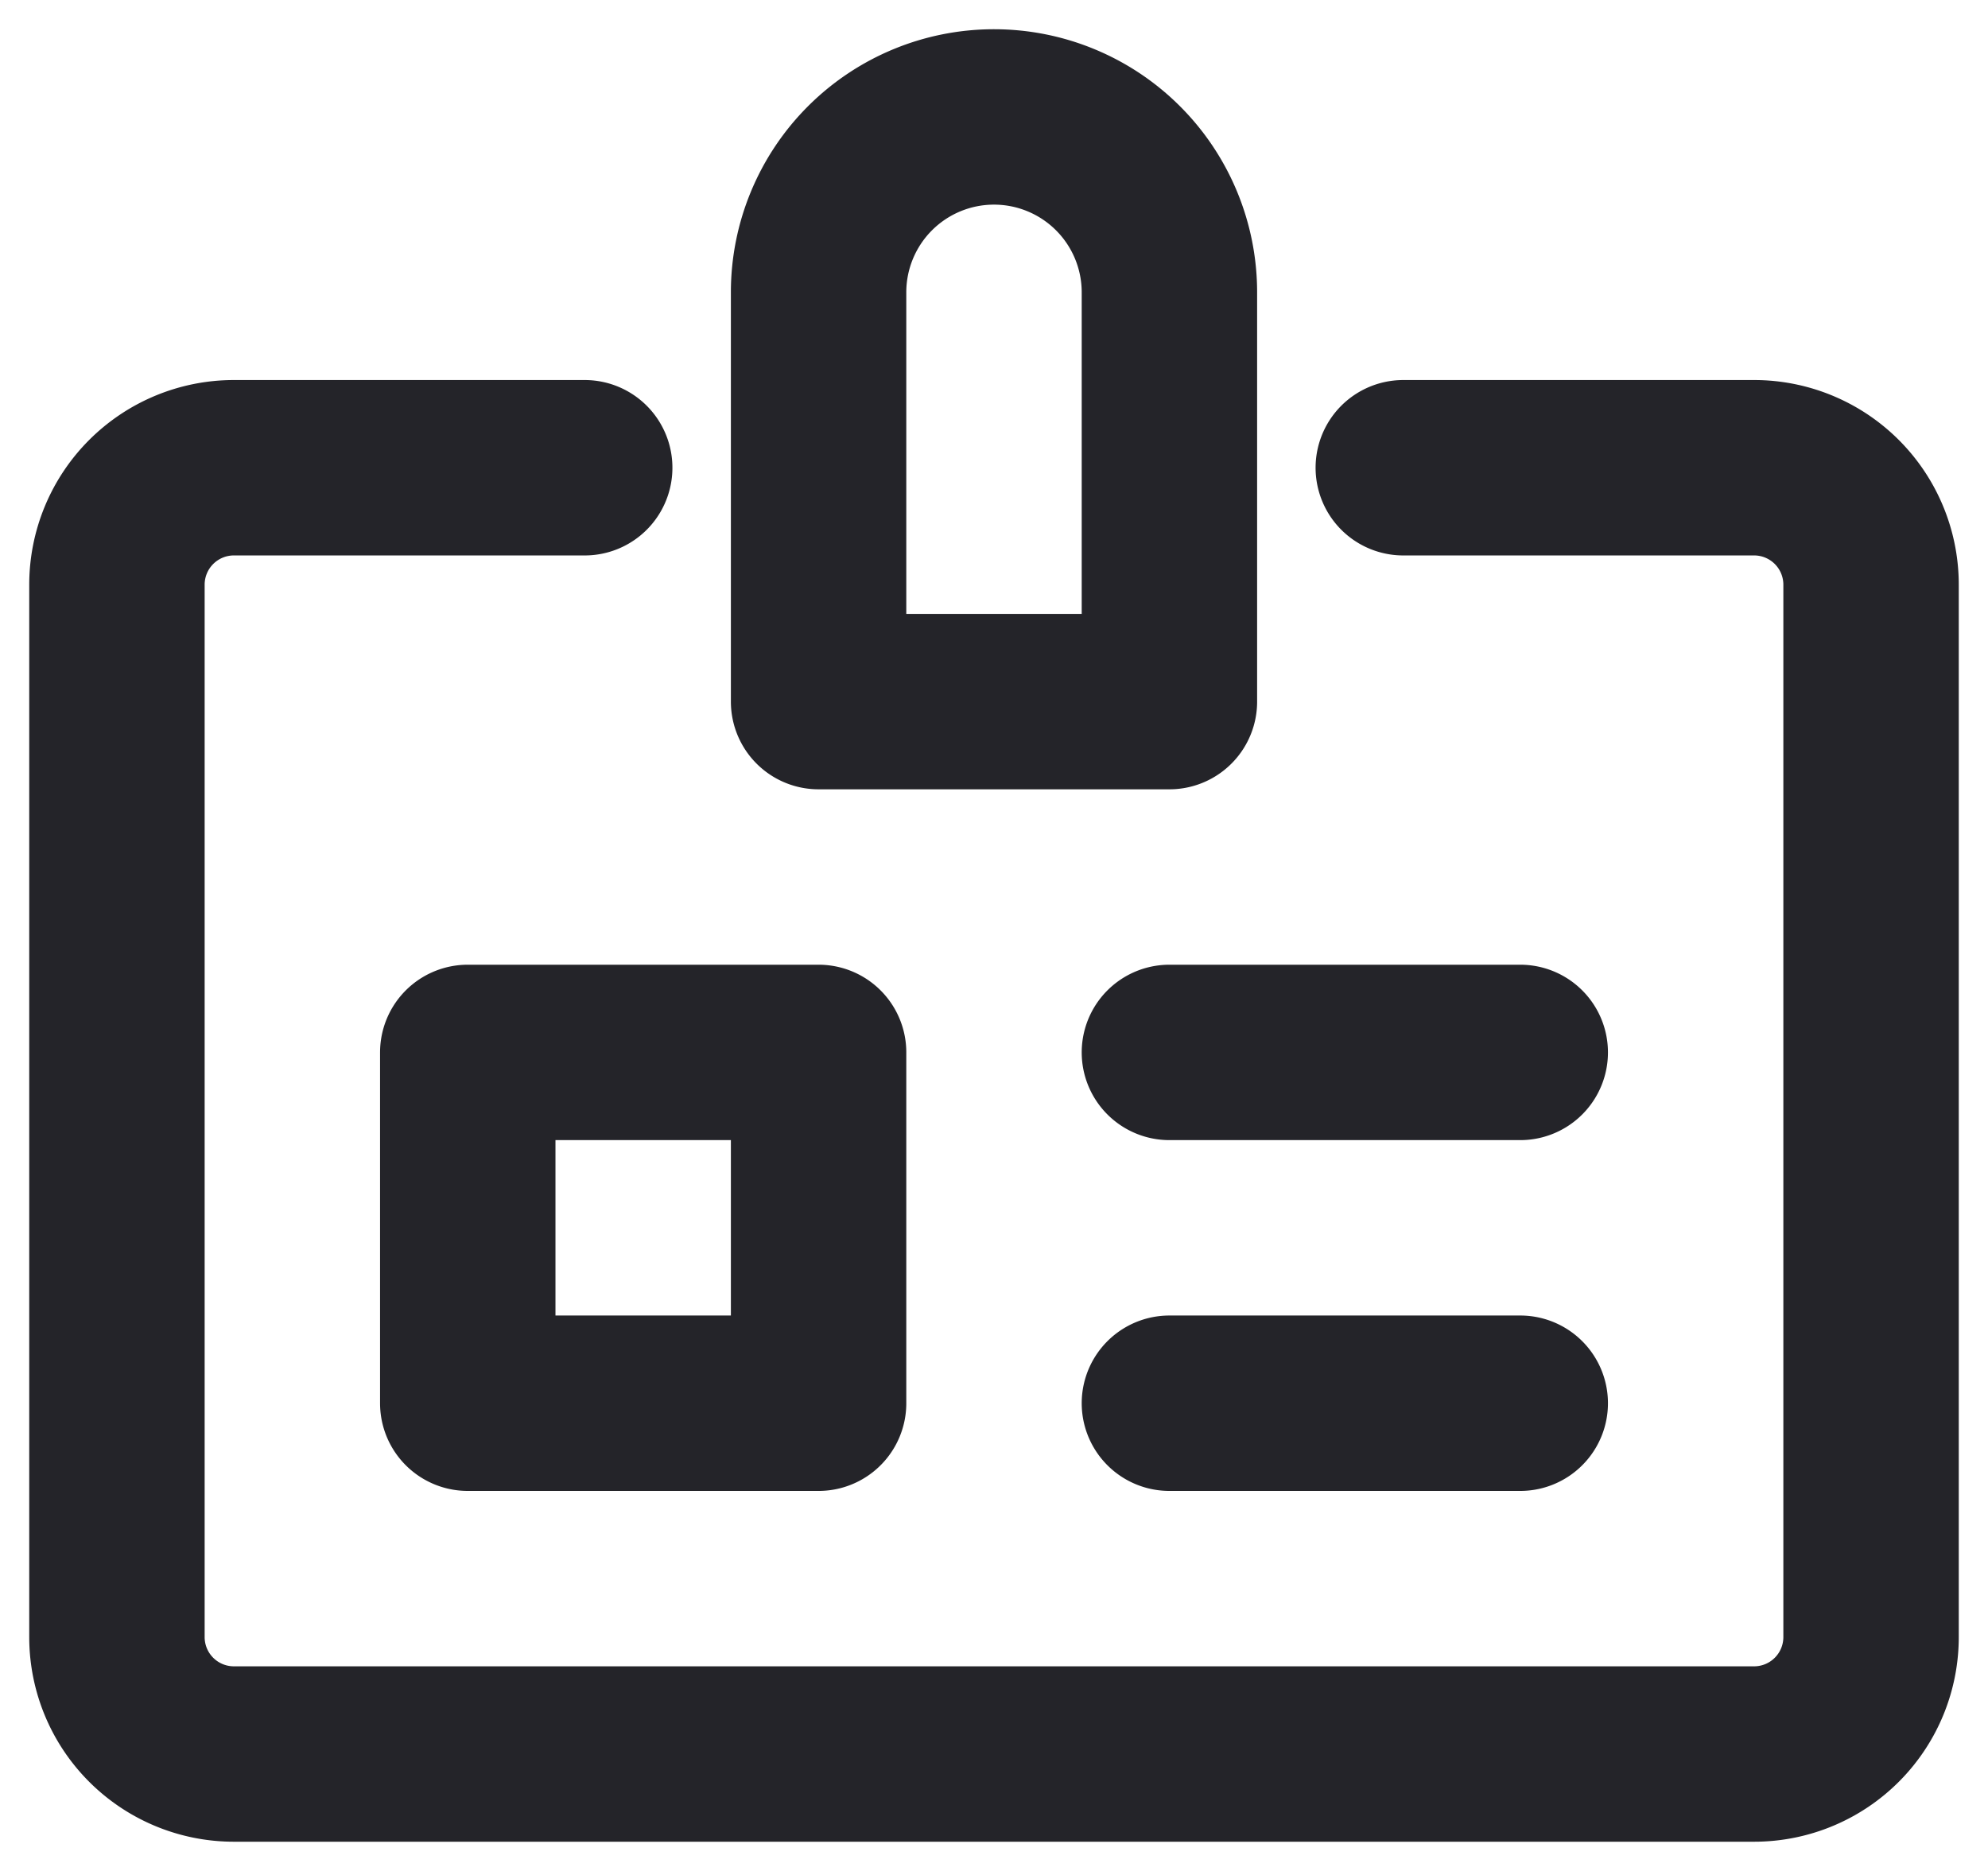 <svg width="17" height="16" viewBox="0 0 17 16" xmlns="http://www.w3.org/2000/svg">
    <g stroke="#242429" stroke-width="1.5" fill="none" fill-rule="evenodd" stroke-linecap="round" stroke-linejoin="round">
        <path d="M10 9h3M10 12h3M5 4H2a1 1 0 0 0-1 1v9a1 1 0 0 0 1 1h13a1 1 0 0 0 1-1V5a1 1 0 0 0-1-1h-3"/>
        <path d="M4 9h3v3H4zM8.5 1h0A1.5 1.5 0 0 1 10 2.5V6H7V2.5A1.5 1.5 0 0 1 8.5 1z"/>
    </g>
</svg>

